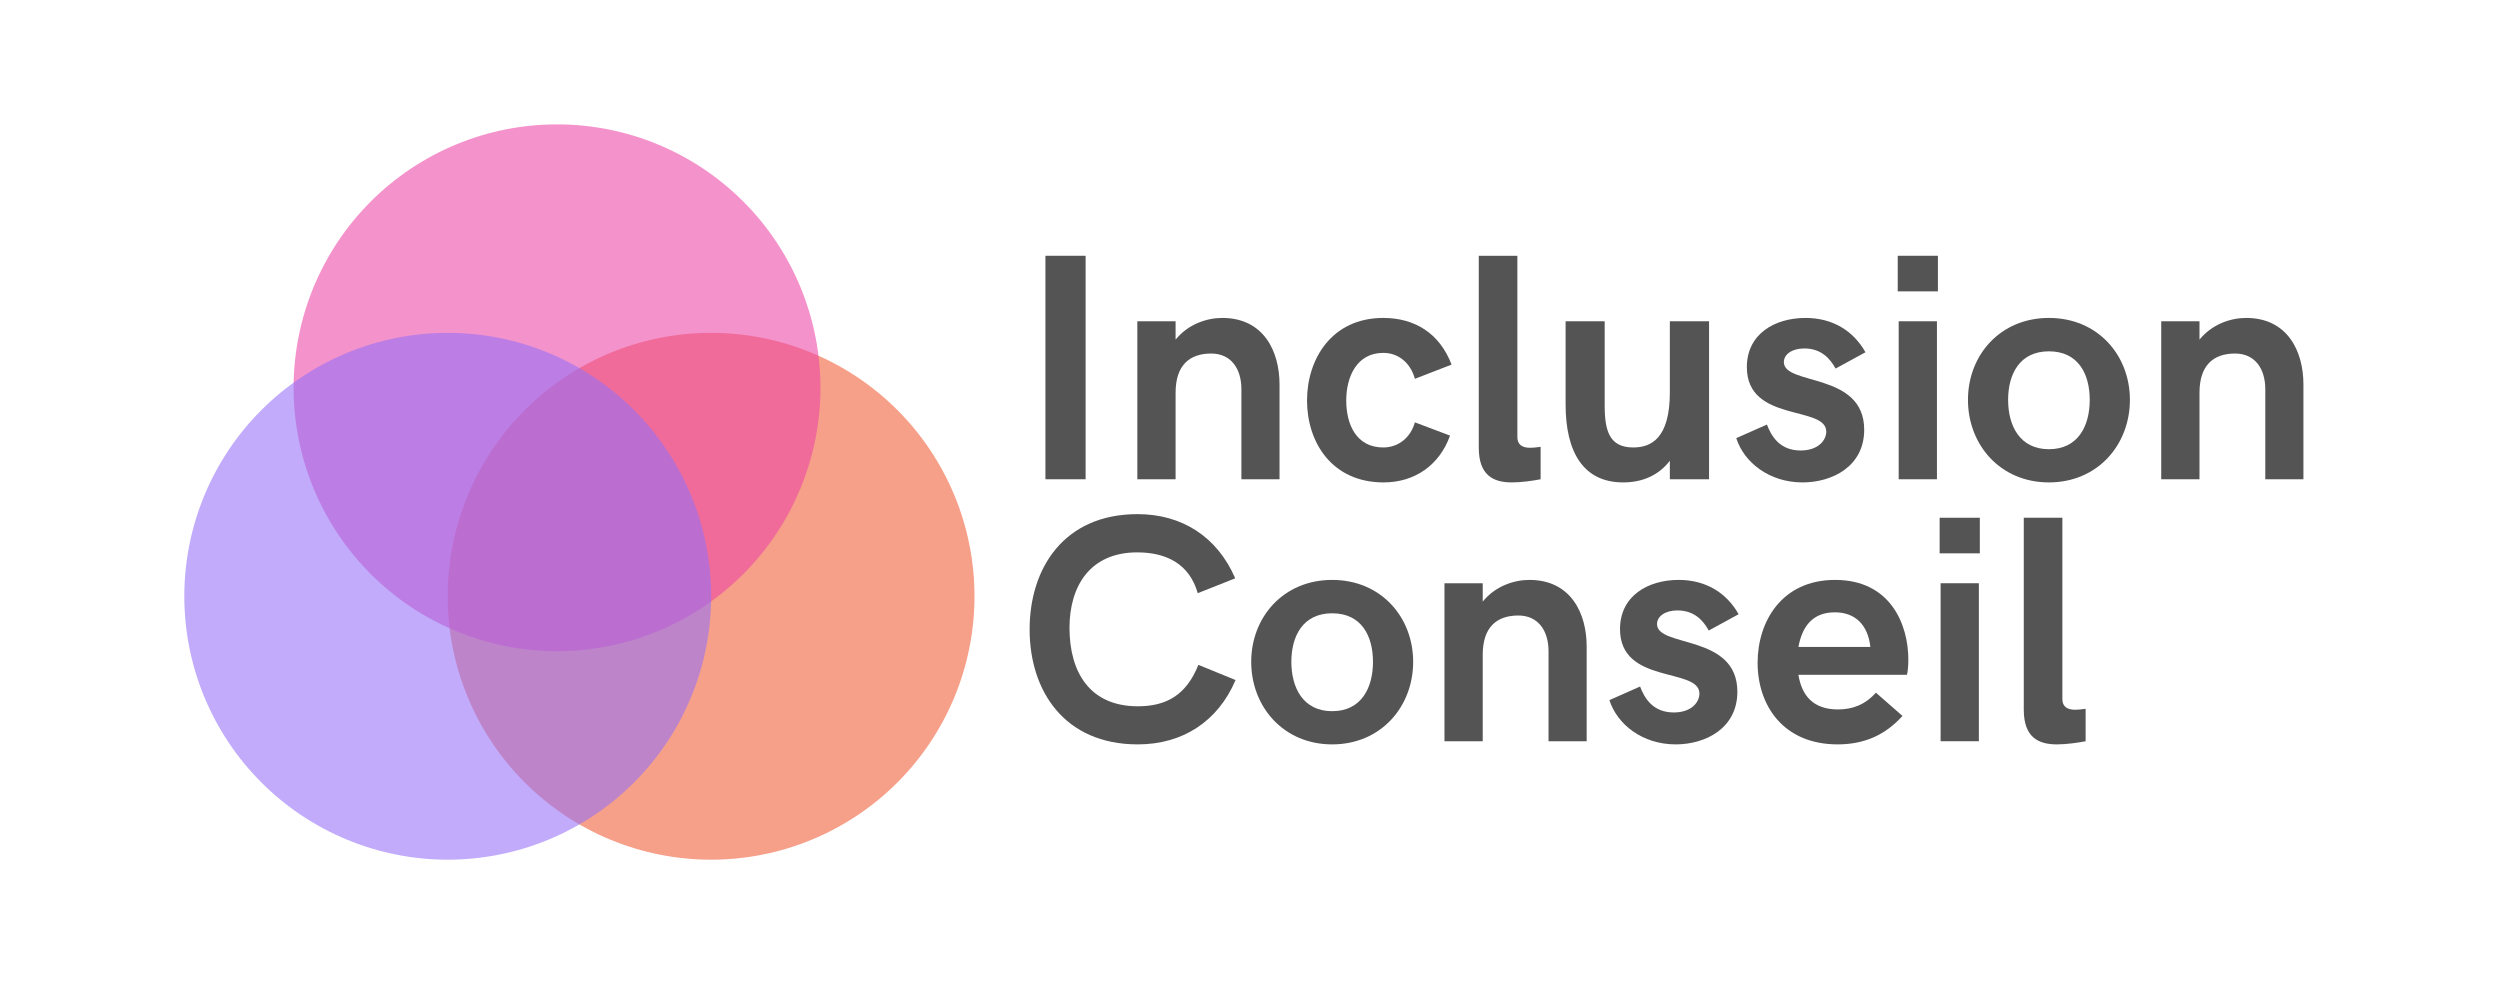 <?xml version="1.0" encoding="UTF-8"?> <svg xmlns="http://www.w3.org/2000/svg" xmlns:xlink="http://www.w3.org/1999/xlink" width="375" zoomAndPan="magnify" viewBox="0 0 375 150" height="150" preserveAspectRatio="xMidYMid meet" version="1.0"><defs><filter xmlns:xlink="http://www.w3.org/1999/xlink" x="0%" y="0%" width="100%" xlink:type="simple" xlink:actuate="onLoad" height="100%" id="filter-remove-color" xlink:show="other"><feColorMatrix values="0 0 0 0 1 0 0 0 0 1 0 0 0 0 1 0 0 0 1 0" color-interpolation-filters="sRGB"></feColorMatrix></filter><g><g id="glyph-0-0"><path d="M 4.316 0 L 10.344 0 L 10.344 -33.523 L 4.316 -33.523 Z M 4.316 0 "></path></g><g id="glyph-0-1"><path d="M 3.441 0 L 9.18 0 L 9.18 -12.977 C 9.18 -17.105 11.27 -18.859 14.52 -18.859 C 17.484 -18.859 19.051 -16.605 19.051 -13.5 L 19.051 0 L 24.77 0 L 24.77 -14.234 C 24.77 -19.191 22.395 -24.199 16.18 -24.199 C 13.855 -24.199 11.078 -23.273 9.18 -20.949 L 9.18 -23.699 L 3.441 -23.699 Z M 3.441 0 "></path></g><g id="glyph-0-2"><path d="M 12.836 0.473 C 17.531 0.473 21.234 -2.137 22.801 -6.547 L 17.531 -8.539 C 16.914 -6.312 15.113 -4.77 12.789 -4.77 C 8.754 -4.77 7.234 -8.207 7.234 -11.816 C 7.234 -15.352 8.801 -18.957 12.789 -18.957 C 15.16 -18.957 16.914 -17.344 17.531 -15.066 L 23.035 -17.199 C 21.234 -21.922 17.484 -24.199 12.789 -24.199 C 5.055 -24.199 1.352 -18.031 1.352 -11.816 C 1.352 -5.527 5.102 0.473 12.836 0.473 Z M 12.836 0.473 "></path></g><g id="glyph-0-3"><path d="M 8.258 0.473 C 9.633 0.473 11.363 0.238 12.574 0 L 12.574 -4.863 C 11.957 -4.77 11.316 -4.723 10.984 -4.723 C 9.82 -4.723 9.086 -5.195 9.086 -6.312 L 9.086 -33.523 L 3.297 -33.523 L 3.297 -4.723 C 3.297 -0.547 5.527 0.473 8.258 0.473 Z M 8.258 0.473 "></path></g><g id="glyph-0-4"><path d="M 3.297 -28.184 L 9.324 -28.184 L 9.324 -33.523 L 3.297 -33.523 Z M 3.441 0 L 9.18 0 L 9.18 -23.699 L 3.441 -23.699 Z M 3.441 0 "></path></g><g id="glyph-0-5"><path d="M 13.355 0.473 C 20.688 0.473 25.504 -5.195 25.504 -11.91 C 25.504 -18.602 20.688 -24.199 13.355 -24.199 C 6.027 -24.199 1.211 -18.602 1.211 -11.91 C 1.211 -5.195 6.027 0.473 13.355 0.473 Z M 13.355 -4.508 C 8.992 -4.508 7.234 -8.02 7.234 -11.91 C 7.234 -15.801 8.992 -19.191 13.355 -19.191 C 17.746 -19.191 19.477 -15.801 19.477 -11.91 C 19.477 -8.02 17.746 -4.508 13.355 -4.508 Z M 13.355 -4.508 "></path></g><g id="glyph-0-6"><path d="M 18.172 0.473 C 24.84 0.473 30.176 -2.918 32.836 -9.18 L 27.258 -11.457 C 25.457 -6.953 22.492 -5.242 18.172 -5.242 C 10.984 -5.242 7.926 -10.344 7.926 -17.012 C 7.926 -23.227 10.984 -28.328 18.078 -28.328 C 22.441 -28.328 25.906 -26.617 27.164 -22.207 L 32.785 -24.438 C 30.082 -30.699 24.77 -34.066 18.125 -34.066 C 7.094 -34.066 1.945 -25.953 1.945 -16.773 C 1.945 -7.566 7.141 0.473 18.172 0.473 Z M 18.172 0.473 "></path></g><g id="glyph-0-7"><path d="M 13.309 0.473 C 17.297 0.473 20.449 -0.926 23.035 -3.797 L 19.051 -7.285 C 17.391 -5.434 15.492 -4.77 13.355 -4.77 C 9.633 -4.77 7.926 -6.855 7.426 -9.965 L 23.699 -9.965 C 23.82 -10.297 23.914 -11.27 23.914 -12.242 C 23.914 -17.531 21.234 -24.199 12.93 -24.199 C 4.91 -24.199 1.305 -17.938 1.305 -11.766 C 1.305 -5.387 5.148 0.473 13.309 0.473 Z M 7.426 -14.141 C 7.973 -17.105 9.465 -19.336 12.883 -19.336 C 15.895 -19.336 17.84 -17.531 18.219 -14.141 Z M 7.426 -14.141 "></path></g><g id="glyph-1-0"><path d="M 11.363 0.473 C 14.188 0.473 16.656 -0.547 18.363 -2.777 L 18.363 0 L 24.246 0 L 24.246 -23.699 L 18.363 -23.699 L 18.363 -13.023 C 18.363 -6.168 15.586 -4.77 12.883 -4.77 C 9.371 -4.77 8.59 -7.141 8.59 -11.031 L 8.59 -23.699 L 2.727 -23.699 L 2.727 -11.223 C 2.727 -4.082 5.387 0.473 11.363 0.473 Z M 11.363 0.473 "></path></g><g id="glyph-1-1"><path d="M 10.582 0.473 C 15.066 0.473 19.832 -1.945 19.832 -7.426 C 19.832 -16.133 7.781 -13.996 7.781 -17.578 C 7.781 -18.695 8.945 -19.621 10.844 -19.621 C 13.402 -19.621 14.734 -18.078 15.539 -16.605 L 20.023 -19.051 C 18.219 -22.254 15.113 -24.199 11.031 -24.199 C 6.453 -24.199 2.23 -21.828 2.23 -16.82 C 2.23 -8.445 14.141 -11.125 14.141 -7.141 C 14.141 -5.883 12.977 -4.316 10.297 -4.316 C 7.141 -4.316 5.883 -6.5 5.242 -8.207 L 0.641 -6.168 C 1.805 -2.516 5.598 0.473 10.582 0.473 Z M 10.582 0.473 "></path></g><g id="glyph-2-0"></g></g><mask id="mask-0"><g filter="url(#filter-remove-color)"><rect x="-37.5" width="450" fill="rgb(0%, 0%, 0%)" y="-15" height="180" fill-opacity="0.588"></rect></g></mask><clipPath id="clip-0"><path d="M 1.148 0.926 L 80.176 0.926 L 80.176 79.953 L 1.148 79.953 Z M 1.148 0.926 " clip-rule="nonzero"></path></clipPath><clipPath id="clip-1"><rect x="0" width="81" y="0" height="81"></rect></clipPath><mask id="mask-1"><g filter="url(#filter-remove-color)"><rect x="-37.5" width="450" fill="rgb(0%, 0%, 0%)" y="-15" height="180" fill-opacity="0.588"></rect></g></mask><clipPath id="clip-2"><path d="M 1.039 0.656 L 80.066 0.656 L 80.066 79.684 L 1.039 79.684 Z M 1.039 0.656 " clip-rule="nonzero"></path></clipPath><clipPath id="clip-3"><rect x="0" width="81" y="0" height="80"></rect></clipPath><mask id="mask-2"><g filter="url(#filter-remove-color)"><rect x="-37.5" width="450" fill="rgb(0%, 0%, 0%)" y="-15" height="180" fill-opacity="0.588"></rect></g></mask><clipPath id="clip-4"><path d="M 0.645 0.926 L 79.672 0.926 L 79.672 79.953 L 0.645 79.953 Z M 0.645 0.926 " clip-rule="nonzero"></path></clipPath><clipPath id="clip-5"><rect x="0" width="80" y="0" height="81"></rect></clipPath></defs><g mask="url(#mask-0)"><g transform="matrix(1, 0, 0, 1, 66, 49)"><g id="source-5" clip-path="url(#clip-1)"><g clip-path="url(#clip-0)"><path fill="rgb(93.729%, 36.469%, 21.179%)" d="M 80.176 40.438 C 80.176 41.734 80.113 43.023 79.984 44.312 C 79.859 45.602 79.668 46.879 79.414 48.148 C 79.164 49.418 78.848 50.672 78.473 51.91 C 78.098 53.148 77.664 54.363 77.168 55.559 C 76.672 56.754 76.121 57.926 75.508 59.066 C 74.898 60.207 74.234 61.316 73.516 62.391 C 72.797 63.469 72.027 64.504 71.207 65.508 C 70.387 66.508 69.516 67.465 68.602 68.379 C 67.688 69.293 66.73 70.164 65.73 70.984 C 64.727 71.805 63.691 72.574 62.613 73.293 C 61.539 74.012 60.43 74.676 59.289 75.285 C 58.148 75.898 56.977 76.449 55.781 76.945 C 54.586 77.441 53.371 77.875 52.133 78.25 C 50.895 78.625 49.641 78.941 48.371 79.191 C 47.102 79.445 45.824 79.637 44.535 79.762 C 43.246 79.891 41.957 79.953 40.66 79.953 C 39.367 79.953 38.078 79.891 36.789 79.762 C 35.5 79.637 34.223 79.445 32.953 79.191 C 31.684 78.941 30.43 78.625 29.191 78.25 C 27.953 77.875 26.734 77.441 25.539 76.945 C 24.344 76.449 23.176 75.898 22.035 75.285 C 20.895 74.676 19.785 74.012 18.707 73.293 C 17.633 72.574 16.594 71.805 15.594 70.984 C 14.594 70.164 13.637 69.293 12.723 68.379 C 11.805 67.465 10.938 66.508 10.117 65.508 C 9.297 64.504 8.527 63.469 7.809 62.391 C 7.09 61.316 6.422 60.207 5.812 59.066 C 5.203 57.926 4.652 56.754 4.156 55.559 C 3.66 54.363 3.227 53.148 2.848 51.91 C 2.473 50.672 2.16 49.418 1.906 48.148 C 1.656 46.879 1.465 45.602 1.34 44.312 C 1.211 43.023 1.148 41.734 1.148 40.438 C 1.148 39.145 1.211 37.855 1.34 36.566 C 1.465 35.277 1.656 34 1.906 32.73 C 2.16 31.461 2.473 30.207 2.848 28.969 C 3.227 27.73 3.66 26.512 4.156 25.316 C 4.652 24.121 5.203 22.953 5.812 21.812 C 6.422 20.672 7.09 19.562 7.809 18.484 C 8.527 17.41 9.297 16.371 10.117 15.371 C 10.938 14.371 11.805 13.414 12.723 12.5 C 13.637 11.582 14.594 10.715 15.594 9.895 C 16.594 9.074 17.633 8.305 18.707 7.586 C 19.785 6.867 20.895 6.199 22.035 5.59 C 23.176 4.98 24.344 4.43 25.539 3.934 C 26.734 3.438 27.953 3.004 29.191 2.625 C 30.43 2.25 31.684 1.938 32.953 1.684 C 34.223 1.434 35.5 1.242 36.789 1.117 C 38.078 0.988 39.367 0.926 40.66 0.926 C 41.957 0.926 43.246 0.988 44.535 1.117 C 45.824 1.242 47.102 1.434 48.371 1.684 C 49.641 1.938 50.895 2.25 52.133 2.625 C 53.371 3.004 54.586 3.438 55.781 3.934 C 56.977 4.43 58.148 4.98 59.289 5.59 C 60.43 6.199 61.539 6.867 62.613 7.586 C 63.691 8.305 64.727 9.074 65.73 9.895 C 66.73 10.715 67.688 11.582 68.602 12.5 C 69.516 13.414 70.387 14.371 71.207 15.371 C 72.027 16.371 72.797 17.41 73.516 18.484 C 74.234 19.562 74.898 20.672 75.508 21.812 C 76.121 22.953 76.672 24.121 77.168 25.316 C 77.664 26.512 78.098 27.73 78.473 28.969 C 78.848 30.207 79.164 31.461 79.414 32.73 C 79.668 34 79.859 35.277 79.984 36.566 C 80.113 37.855 80.176 39.145 80.176 40.438 Z M 80.176 40.438 " fill-opacity="1" fill-rule="nonzero"></path></g></g></g></g><g mask="url(#mask-1)"><g transform="matrix(1, 0, 0, 1, 43, 18)"><g id="source-8" clip-path="url(#clip-3)"><g clip-path="url(#clip-2)"><path fill="rgb(92.549%, 27.449%, 65.099%)" d="M 80.066 40.168 C 80.066 41.461 80.004 42.754 79.879 44.043 C 79.75 45.328 79.559 46.609 79.309 47.879 C 79.055 49.148 78.742 50.398 78.367 51.641 C 77.988 52.879 77.555 54.094 77.059 55.289 C 76.562 56.484 76.012 57.652 75.402 58.797 C 74.793 59.938 74.129 61.047 73.406 62.121 C 72.688 63.195 71.918 64.234 71.098 65.234 C 70.277 66.234 69.41 67.195 68.492 68.109 C 67.578 69.023 66.621 69.891 65.621 70.715 C 64.621 71.535 63.582 72.305 62.508 73.023 C 61.43 73.742 60.32 74.406 59.18 75.016 C 58.039 75.625 56.871 76.18 55.676 76.676 C 54.48 77.168 53.262 77.605 52.023 77.98 C 50.785 78.355 49.531 78.672 48.262 78.922 C 46.992 79.176 45.715 79.363 44.426 79.492 C 43.141 79.617 41.848 79.684 40.555 79.684 C 39.258 79.684 37.969 79.617 36.68 79.492 C 35.395 79.363 34.113 79.176 32.844 78.922 C 31.574 78.672 30.32 78.355 29.082 77.98 C 27.844 77.605 26.629 77.168 25.434 76.676 C 24.238 76.18 23.07 75.625 21.926 75.016 C 20.785 74.406 19.676 73.742 18.602 73.023 C 17.523 72.305 16.488 71.535 15.488 70.715 C 14.484 69.891 13.527 69.023 12.613 68.109 C 11.699 67.195 10.832 66.234 10.008 65.234 C 9.188 64.234 8.418 63.195 7.699 62.121 C 6.98 61.047 6.316 59.938 5.707 58.797 C 5.098 57.652 4.543 56.484 4.047 55.289 C 3.551 54.094 3.117 52.879 2.742 51.641 C 2.367 50.398 2.051 49.148 1.801 47.879 C 1.547 46.609 1.355 45.328 1.23 44.043 C 1.102 42.754 1.039 41.461 1.039 40.168 C 1.039 38.875 1.102 37.582 1.23 36.297 C 1.355 35.008 1.547 33.73 1.801 32.461 C 2.051 31.191 2.367 29.938 2.742 28.699 C 3.117 27.461 3.551 26.242 4.047 25.047 C 4.543 23.852 5.098 22.684 5.707 21.543 C 6.316 20.402 6.98 19.293 7.699 18.215 C 8.418 17.141 9.188 16.102 10.008 15.102 C 10.832 14.102 11.699 13.145 12.613 12.227 C 13.527 11.312 14.484 10.445 15.488 9.625 C 16.488 8.805 17.523 8.031 18.602 7.312 C 19.676 6.594 20.785 5.93 21.926 5.32 C 23.07 4.711 24.238 4.156 25.434 3.664 C 26.629 3.168 27.844 2.73 29.082 2.355 C 30.32 1.98 31.574 1.668 32.844 1.414 C 34.113 1.16 35.395 0.973 36.68 0.844 C 37.969 0.719 39.258 0.656 40.555 0.656 C 41.848 0.656 43.141 0.719 44.426 0.844 C 45.715 0.973 46.992 1.16 48.262 1.414 C 49.531 1.668 50.785 1.98 52.023 2.355 C 53.262 2.73 54.48 3.168 55.676 3.664 C 56.871 4.156 58.039 4.711 59.18 5.32 C 60.32 5.93 61.43 6.594 62.508 7.312 C 63.582 8.031 64.621 8.805 65.621 9.625 C 66.621 10.445 67.578 11.312 68.492 12.227 C 69.41 13.145 70.277 14.102 71.098 15.102 C 71.918 16.102 72.688 17.141 73.406 18.215 C 74.129 19.293 74.793 20.402 75.402 21.543 C 76.012 22.684 76.562 23.852 77.059 25.047 C 77.555 26.242 77.988 27.461 78.367 28.699 C 78.742 29.938 79.055 31.191 79.309 32.461 C 79.559 33.73 79.75 35.008 79.879 36.297 C 80.004 37.582 80.066 38.875 80.066 40.168 Z M 80.066 40.168 " fill-opacity="1" fill-rule="nonzero"></path></g></g></g></g><g mask="url(#mask-2)"><g transform="matrix(1, 0, 0, 1, 27, 49)"><g id="source-11" clip-path="url(#clip-5)"><g clip-path="url(#clip-4)"><path fill="rgb(58.429%, 44.31%, 96.469%)" d="M 79.672 40.438 C 79.672 41.734 79.609 43.023 79.484 44.312 C 79.355 45.602 79.168 46.879 78.914 48.148 C 78.66 49.418 78.348 50.672 77.973 51.91 C 77.598 53.148 77.16 54.363 76.664 55.559 C 76.168 56.754 75.617 57.926 75.008 59.066 C 74.398 60.207 73.734 61.316 73.012 62.391 C 72.293 63.469 71.523 64.504 70.703 65.508 C 69.883 66.508 69.016 67.465 68.098 68.379 C 67.184 69.293 66.227 70.164 65.227 70.984 C 64.227 71.805 63.188 72.574 62.113 73.293 C 61.035 74.012 59.926 74.676 58.785 75.285 C 57.645 75.898 56.477 76.449 55.281 76.945 C 54.086 77.441 52.867 77.875 51.629 78.25 C 50.391 78.625 49.137 78.941 47.867 79.191 C 46.598 79.445 45.32 79.637 44.031 79.762 C 42.746 79.891 41.453 79.953 40.16 79.953 C 38.863 79.953 37.574 79.891 36.285 79.762 C 35 79.637 33.719 79.445 32.449 79.191 C 31.18 78.941 29.926 78.625 28.688 78.25 C 27.449 77.875 26.234 77.441 25.039 76.945 C 23.844 76.449 22.676 75.898 21.531 75.285 C 20.391 74.676 19.281 74.012 18.207 73.293 C 17.129 72.574 16.094 71.805 15.094 70.984 C 14.09 70.164 13.133 69.293 12.219 68.379 C 11.305 67.465 10.438 66.508 9.613 65.508 C 8.793 64.504 8.023 63.469 7.305 62.391 C 6.586 61.316 5.922 60.207 5.312 59.066 C 4.703 57.926 4.148 56.754 3.652 55.559 C 3.156 54.363 2.723 53.148 2.348 51.91 C 1.973 50.672 1.656 49.418 1.406 48.148 C 1.152 46.879 0.961 45.602 0.836 44.312 C 0.711 43.023 0.645 41.734 0.645 40.438 C 0.645 39.145 0.711 37.855 0.836 36.566 C 0.961 35.277 1.152 34 1.406 32.73 C 1.656 31.461 1.973 30.207 2.348 28.969 C 2.723 27.73 3.156 26.512 3.652 25.316 C 4.148 24.121 4.703 22.953 5.312 21.812 C 5.922 20.672 6.586 19.562 7.305 18.484 C 8.023 17.41 8.793 16.371 9.613 15.371 C 10.438 14.371 11.305 13.414 12.219 12.5 C 13.133 11.582 14.09 10.715 15.094 9.895 C 16.094 9.074 17.129 8.305 18.207 7.586 C 19.281 6.867 20.391 6.199 21.531 5.59 C 22.676 4.98 23.844 4.43 25.039 3.934 C 26.234 3.438 27.449 3.004 28.688 2.625 C 29.926 2.25 31.18 1.938 32.449 1.684 C 33.719 1.434 35 1.242 36.285 1.117 C 37.574 0.988 38.863 0.926 40.16 0.926 C 41.453 0.926 42.746 0.988 44.031 1.117 C 45.32 1.242 46.598 1.434 47.867 1.684 C 49.137 1.938 50.391 2.25 51.629 2.625 C 52.867 3.004 54.086 3.438 55.281 3.934 C 56.477 4.43 57.645 4.98 58.785 5.59 C 59.926 6.199 61.035 6.867 62.113 7.586 C 63.188 8.305 64.227 9.074 65.227 9.895 C 66.227 10.715 67.184 11.582 68.098 12.5 C 69.016 13.414 69.883 14.371 70.703 15.371 C 71.523 16.371 72.293 17.41 73.012 18.484 C 73.734 19.562 74.398 20.672 75.008 21.812 C 75.617 22.953 76.168 24.121 76.664 25.316 C 77.16 26.512 77.598 27.73 77.973 28.969 C 78.348 30.207 78.66 31.461 78.914 32.73 C 79.168 34 79.355 35.277 79.484 36.566 C 79.609 37.855 79.672 39.145 79.672 40.438 Z M 79.672 40.438 " fill-opacity="1" fill-rule="nonzero"></path></g></g></g></g><g fill="rgb(32.939%, 32.939%, 32.939%)" fill-opacity="1"><use xmlns:xlink="http://www.w3.org/1999/xlink" x="152.498" y="71.889" xlink:href="#glyph-0-0" xlink:type="simple" xlink:actuate="onLoad" xlink:show="embed"></use></g><g fill="rgb(32.939%, 32.939%, 32.939%)" fill-opacity="1"><use xmlns:xlink="http://www.w3.org/1999/xlink" x="167.159" y="71.889" xlink:href="#glyph-0-1" xlink:type="simple" xlink:actuate="onLoad" xlink:show="embed"></use></g><g fill="rgb(32.939%, 32.939%, 32.939%)" fill-opacity="1"><use xmlns:xlink="http://www.w3.org/1999/xlink" x="194.702" y="71.889" xlink:href="#glyph-0-2" xlink:type="simple" xlink:actuate="onLoad" xlink:show="embed"></use></g><g fill="rgb(32.939%, 32.939%, 32.939%)" fill-opacity="1"><use xmlns:xlink="http://www.w3.org/1999/xlink" x="218.52" y="71.889" xlink:href="#glyph-0-3" xlink:type="simple" xlink:actuate="onLoad" xlink:show="embed"></use></g><g fill="rgb(32.939%, 32.939%, 32.939%)" fill-opacity="1"><use xmlns:xlink="http://www.w3.org/1999/xlink" x="232.113" y="71.889" xlink:href="#glyph-1-0" xlink:type="simple" xlink:actuate="onLoad" xlink:show="embed"></use></g><g fill="rgb(32.939%, 32.939%, 32.939%)" fill-opacity="1"><use xmlns:xlink="http://www.w3.org/1999/xlink" x="259.798" y="71.889" xlink:href="#glyph-1-1" xlink:type="simple" xlink:actuate="onLoad" xlink:show="embed"></use></g><g fill="rgb(32.939%, 32.939%, 32.939%)" fill-opacity="1"><use xmlns:xlink="http://www.w3.org/1999/xlink" x="281.362" y="71.889" xlink:href="#glyph-0-4" xlink:type="simple" xlink:actuate="onLoad" xlink:show="embed"></use></g><g fill="rgb(32.939%, 32.939%, 32.939%)" fill-opacity="1"><use xmlns:xlink="http://www.w3.org/1999/xlink" x="293.983" y="71.889" xlink:href="#glyph-0-5" xlink:type="simple" xlink:actuate="onLoad" xlink:show="embed"></use></g><g fill="rgb(32.939%, 32.939%, 32.939%)" fill-opacity="1"><use xmlns:xlink="http://www.w3.org/1999/xlink" x="320.743" y="71.889" xlink:href="#glyph-0-1" xlink:type="simple" xlink:actuate="onLoad" xlink:show="embed"></use></g><g fill="rgb(32.939%, 32.939%, 32.939%)" fill-opacity="1"><use xmlns:xlink="http://www.w3.org/1999/xlink" x="348.284" y="71.889" xlink:href="#glyph-2-0" xlink:type="simple" xlink:actuate="onLoad" xlink:show="embed"></use></g><g fill="rgb(32.939%, 32.939%, 32.939%)" fill-opacity="1"><use xmlns:xlink="http://www.w3.org/1999/xlink" x="152.498" y="111.185" xlink:href="#glyph-0-6" xlink:type="simple" xlink:actuate="onLoad" xlink:show="embed"></use></g><g fill="rgb(32.939%, 32.939%, 32.939%)" fill-opacity="1"><use xmlns:xlink="http://www.w3.org/1999/xlink" x="186.47" y="111.185" xlink:href="#glyph-0-5" xlink:type="simple" xlink:actuate="onLoad" xlink:show="embed"></use></g><g fill="rgb(32.939%, 32.939%, 32.939%)" fill-opacity="1"><use xmlns:xlink="http://www.w3.org/1999/xlink" x="213.229" y="111.185" xlink:href="#glyph-0-1" xlink:type="simple" xlink:actuate="onLoad" xlink:show="embed"></use></g><g fill="rgb(32.939%, 32.939%, 32.939%)" fill-opacity="1"><use xmlns:xlink="http://www.w3.org/1999/xlink" x="240.772" y="111.185" xlink:href="#glyph-1-1" xlink:type="simple" xlink:actuate="onLoad" xlink:show="embed"></use></g><g fill="rgb(32.939%, 32.939%, 32.939%)" fill-opacity="1"><use xmlns:xlink="http://www.w3.org/1999/xlink" x="262.336" y="111.185" xlink:href="#glyph-0-7" xlink:type="simple" xlink:actuate="onLoad" xlink:show="embed"></use></g><g fill="rgb(32.939%, 32.939%, 32.939%)" fill-opacity="1"><use xmlns:xlink="http://www.w3.org/1999/xlink" x="287.649" y="111.185" xlink:href="#glyph-0-4" xlink:type="simple" xlink:actuate="onLoad" xlink:show="embed"></use></g><g fill="rgb(32.939%, 32.939%, 32.939%)" fill-opacity="1"><use xmlns:xlink="http://www.w3.org/1999/xlink" x="300.27" y="111.185" xlink:href="#glyph-0-3" xlink:type="simple" xlink:actuate="onLoad" xlink:show="embed"></use></g><g fill="rgb(32.939%, 32.939%, 32.939%)" fill-opacity="1"><use xmlns:xlink="http://www.w3.org/1999/xlink" x="313.861" y="111.185" xlink:href="#glyph-2-0" xlink:type="simple" xlink:actuate="onLoad" xlink:show="embed"></use></g></svg> 